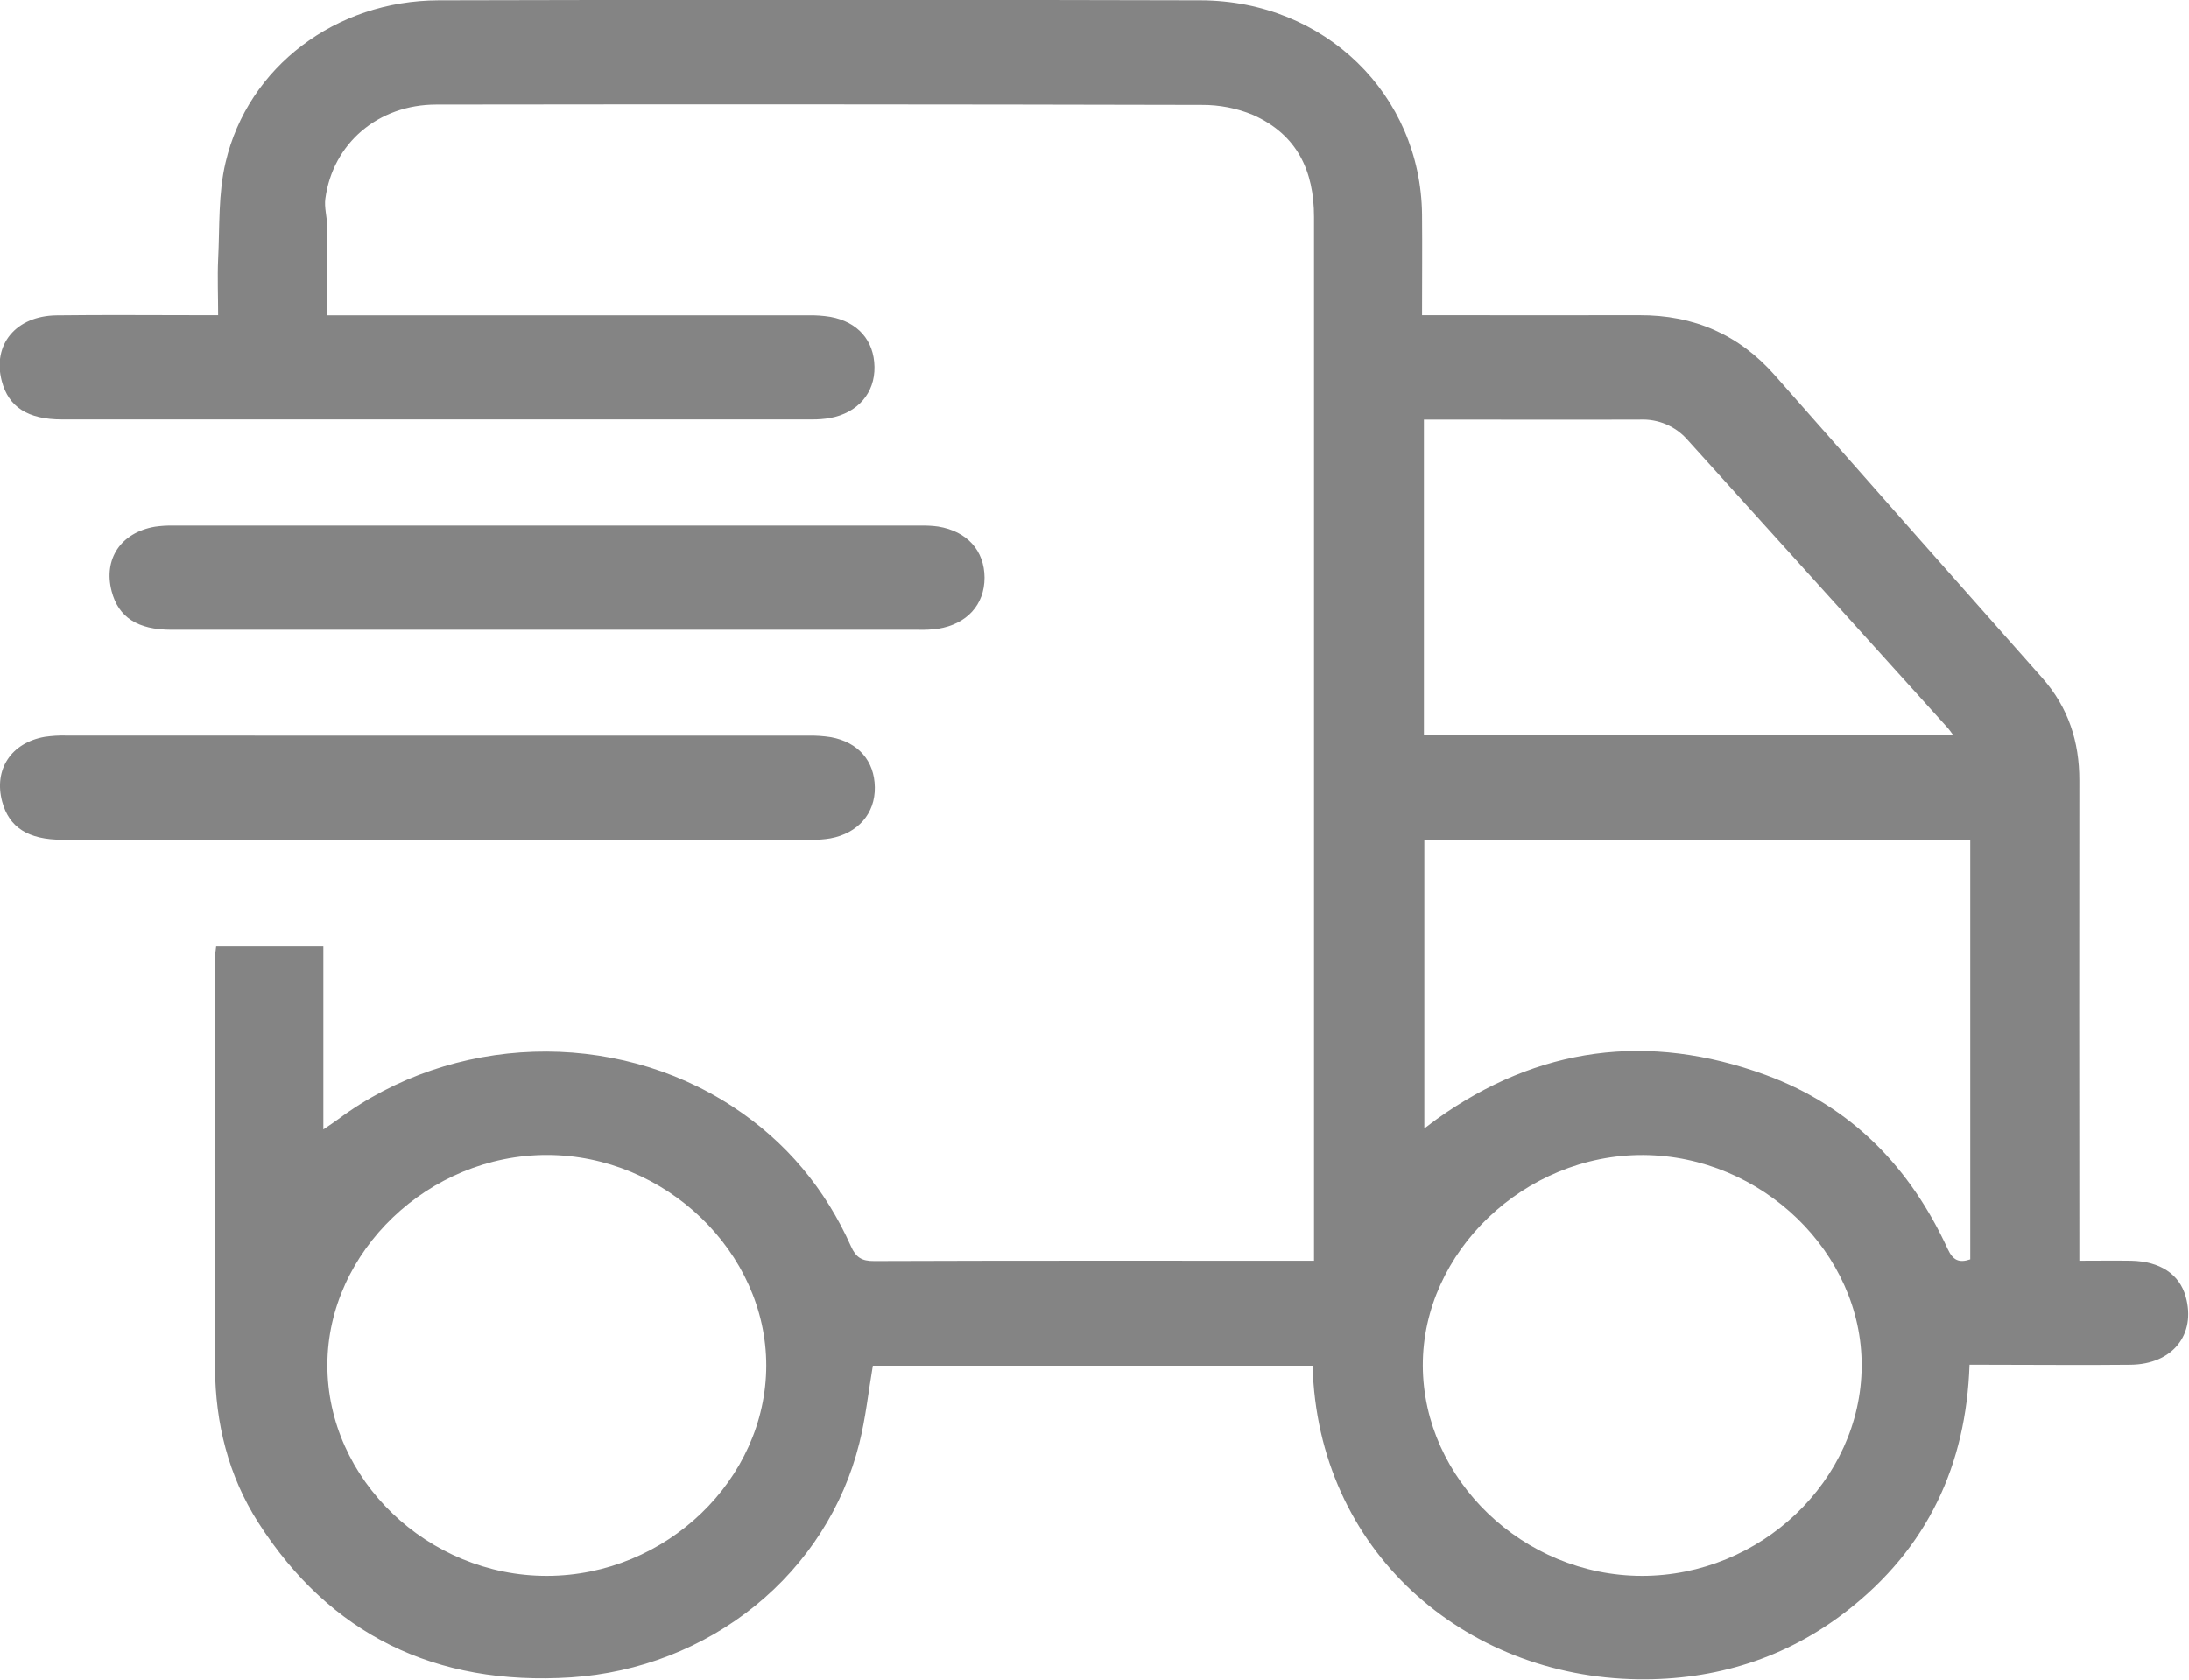 <svg width="43" height="33" viewBox="0 0 43 33" fill="none" xmlns="http://www.w3.org/2000/svg">
<g clip-path="url(#clip0_237_3024)">
<path d="M4.246 18.595H6.352V22.19C6.486 22.099 6.563 22.049 6.638 21.993C8.886 20.319 12.051 20.206 14.396 21.744C15.447 22.433 16.216 23.364 16.717 24.488C16.812 24.701 16.927 24.778 17.175 24.775C19.934 24.765 22.694 24.769 25.453 24.769H25.812V24.44C25.812 17.714 25.812 10.989 25.812 4.263C25.812 3.364 25.486 2.648 24.615 2.258C24.296 2.125 23.951 2.058 23.603 2.061C18.593 2.049 13.583 2.047 8.572 2.054C7.427 2.054 6.538 2.817 6.391 3.903C6.367 4.075 6.424 4.258 6.426 4.435C6.431 5.009 6.426 5.58 6.426 6.195H6.785C9.813 6.195 12.841 6.195 15.869 6.195C16.018 6.192 16.167 6.202 16.314 6.226C16.853 6.325 17.169 6.69 17.178 7.207C17.187 7.724 16.848 8.113 16.305 8.213C16.188 8.233 16.069 8.242 15.949 8.241C11.038 8.241 6.127 8.241 1.217 8.241C0.546 8.241 0.169 7.997 0.035 7.489C-0.154 6.772 0.309 6.206 1.112 6.196C2.049 6.184 2.985 6.193 3.921 6.193H4.285C4.285 5.812 4.269 5.452 4.285 5.093C4.317 4.456 4.285 3.802 4.432 3.187C4.873 1.311 6.596 0.011 8.615 0.006C13.605 -0.007 18.596 -0.007 23.586 0.006C26.023 0.012 27.911 1.862 27.934 4.219C27.94 4.866 27.934 5.514 27.934 6.193H28.283C29.587 6.193 30.892 6.197 32.197 6.193C33.281 6.188 34.164 6.578 34.864 7.373C36.612 9.359 38.363 11.341 40.118 13.32C40.632 13.901 40.847 14.575 40.846 15.329C40.843 18.347 40.843 21.366 40.846 24.385V24.769C41.197 24.769 41.532 24.764 41.864 24.769C42.433 24.781 42.811 25.033 42.935 25.472C43.144 26.218 42.679 26.805 41.85 26.813C40.914 26.823 39.978 26.813 39.041 26.813H38.689C38.623 28.78 37.867 30.415 36.277 31.652C35.086 32.579 33.695 33.014 32.178 32.993C28.764 32.948 25.881 30.468 25.784 26.832H17.146C17.058 27.349 17.004 27.865 16.879 28.36C16.569 29.604 15.853 30.721 14.835 31.548C13.816 32.375 12.549 32.868 11.218 32.956C8.541 33.128 6.477 32.106 5.074 29.914C4.483 28.991 4.231 27.954 4.224 26.879C4.206 24.176 4.217 21.472 4.217 18.769C4.232 18.716 4.24 18.663 4.246 18.595ZM10.749 30.961C13.082 30.956 15.049 29.067 15.052 26.829C15.052 24.601 13.074 22.696 10.749 22.692C8.424 22.688 6.437 24.586 6.431 26.814C6.425 29.064 8.407 30.967 10.749 30.961ZM32.254 30.961C34.587 30.961 36.557 29.083 36.57 26.842C36.583 24.617 34.607 22.706 32.28 22.693C29.953 22.68 27.942 24.596 27.949 26.831C27.957 29.067 29.921 30.959 32.254 30.961ZM27.979 16.511V22.171C28.084 22.092 28.153 22.038 28.225 21.986C30.211 20.567 32.377 20.276 34.68 21.118C36.387 21.743 37.532 22.955 38.261 24.54C38.365 24.765 38.487 24.815 38.703 24.742V16.511H27.979ZM38.366 14.439C38.311 14.366 38.29 14.334 38.265 14.306C36.557 12.415 34.849 10.524 33.141 8.633C33.028 8.505 32.886 8.404 32.727 8.336C32.567 8.268 32.393 8.237 32.218 8.244C30.894 8.249 29.569 8.244 28.245 8.244H27.971V14.437L38.366 14.439Z" fill="#848484"/>
<path d="M10.748 12.373C8.289 12.373 5.829 12.373 3.369 12.373C2.701 12.373 2.326 12.127 2.193 11.615C2.028 10.983 2.372 10.464 3.044 10.348C3.162 10.331 3.282 10.323 3.403 10.326C8.302 10.326 13.202 10.326 18.102 10.326C18.211 10.324 18.321 10.33 18.429 10.345C18.998 10.438 19.338 10.817 19.34 11.349C19.341 11.881 18.991 12.263 18.427 12.353C18.299 12.37 18.17 12.377 18.04 12.373C15.609 12.374 13.178 12.374 10.748 12.373Z" fill="#848484"/>
<path d="M8.589 14.453C11.019 14.453 13.449 14.453 15.879 14.453C16.028 14.449 16.177 14.46 16.324 14.483C16.863 14.583 17.177 14.95 17.185 15.466C17.193 15.982 16.854 16.371 16.311 16.471C16.193 16.491 16.074 16.5 15.955 16.498C11.045 16.498 6.136 16.498 1.226 16.498C0.555 16.498 0.178 16.256 0.042 15.748C-0.126 15.117 0.217 14.592 0.88 14.476C1.019 14.456 1.159 14.447 1.299 14.451C3.729 14.451 6.159 14.452 8.589 14.453Z" fill="#848484"/>
</g>
<defs>
<clipPath id="clip0_237_3024">
<rect width="43" height="33" fill="white"/>
</clipPath>
</defs>
</svg>
